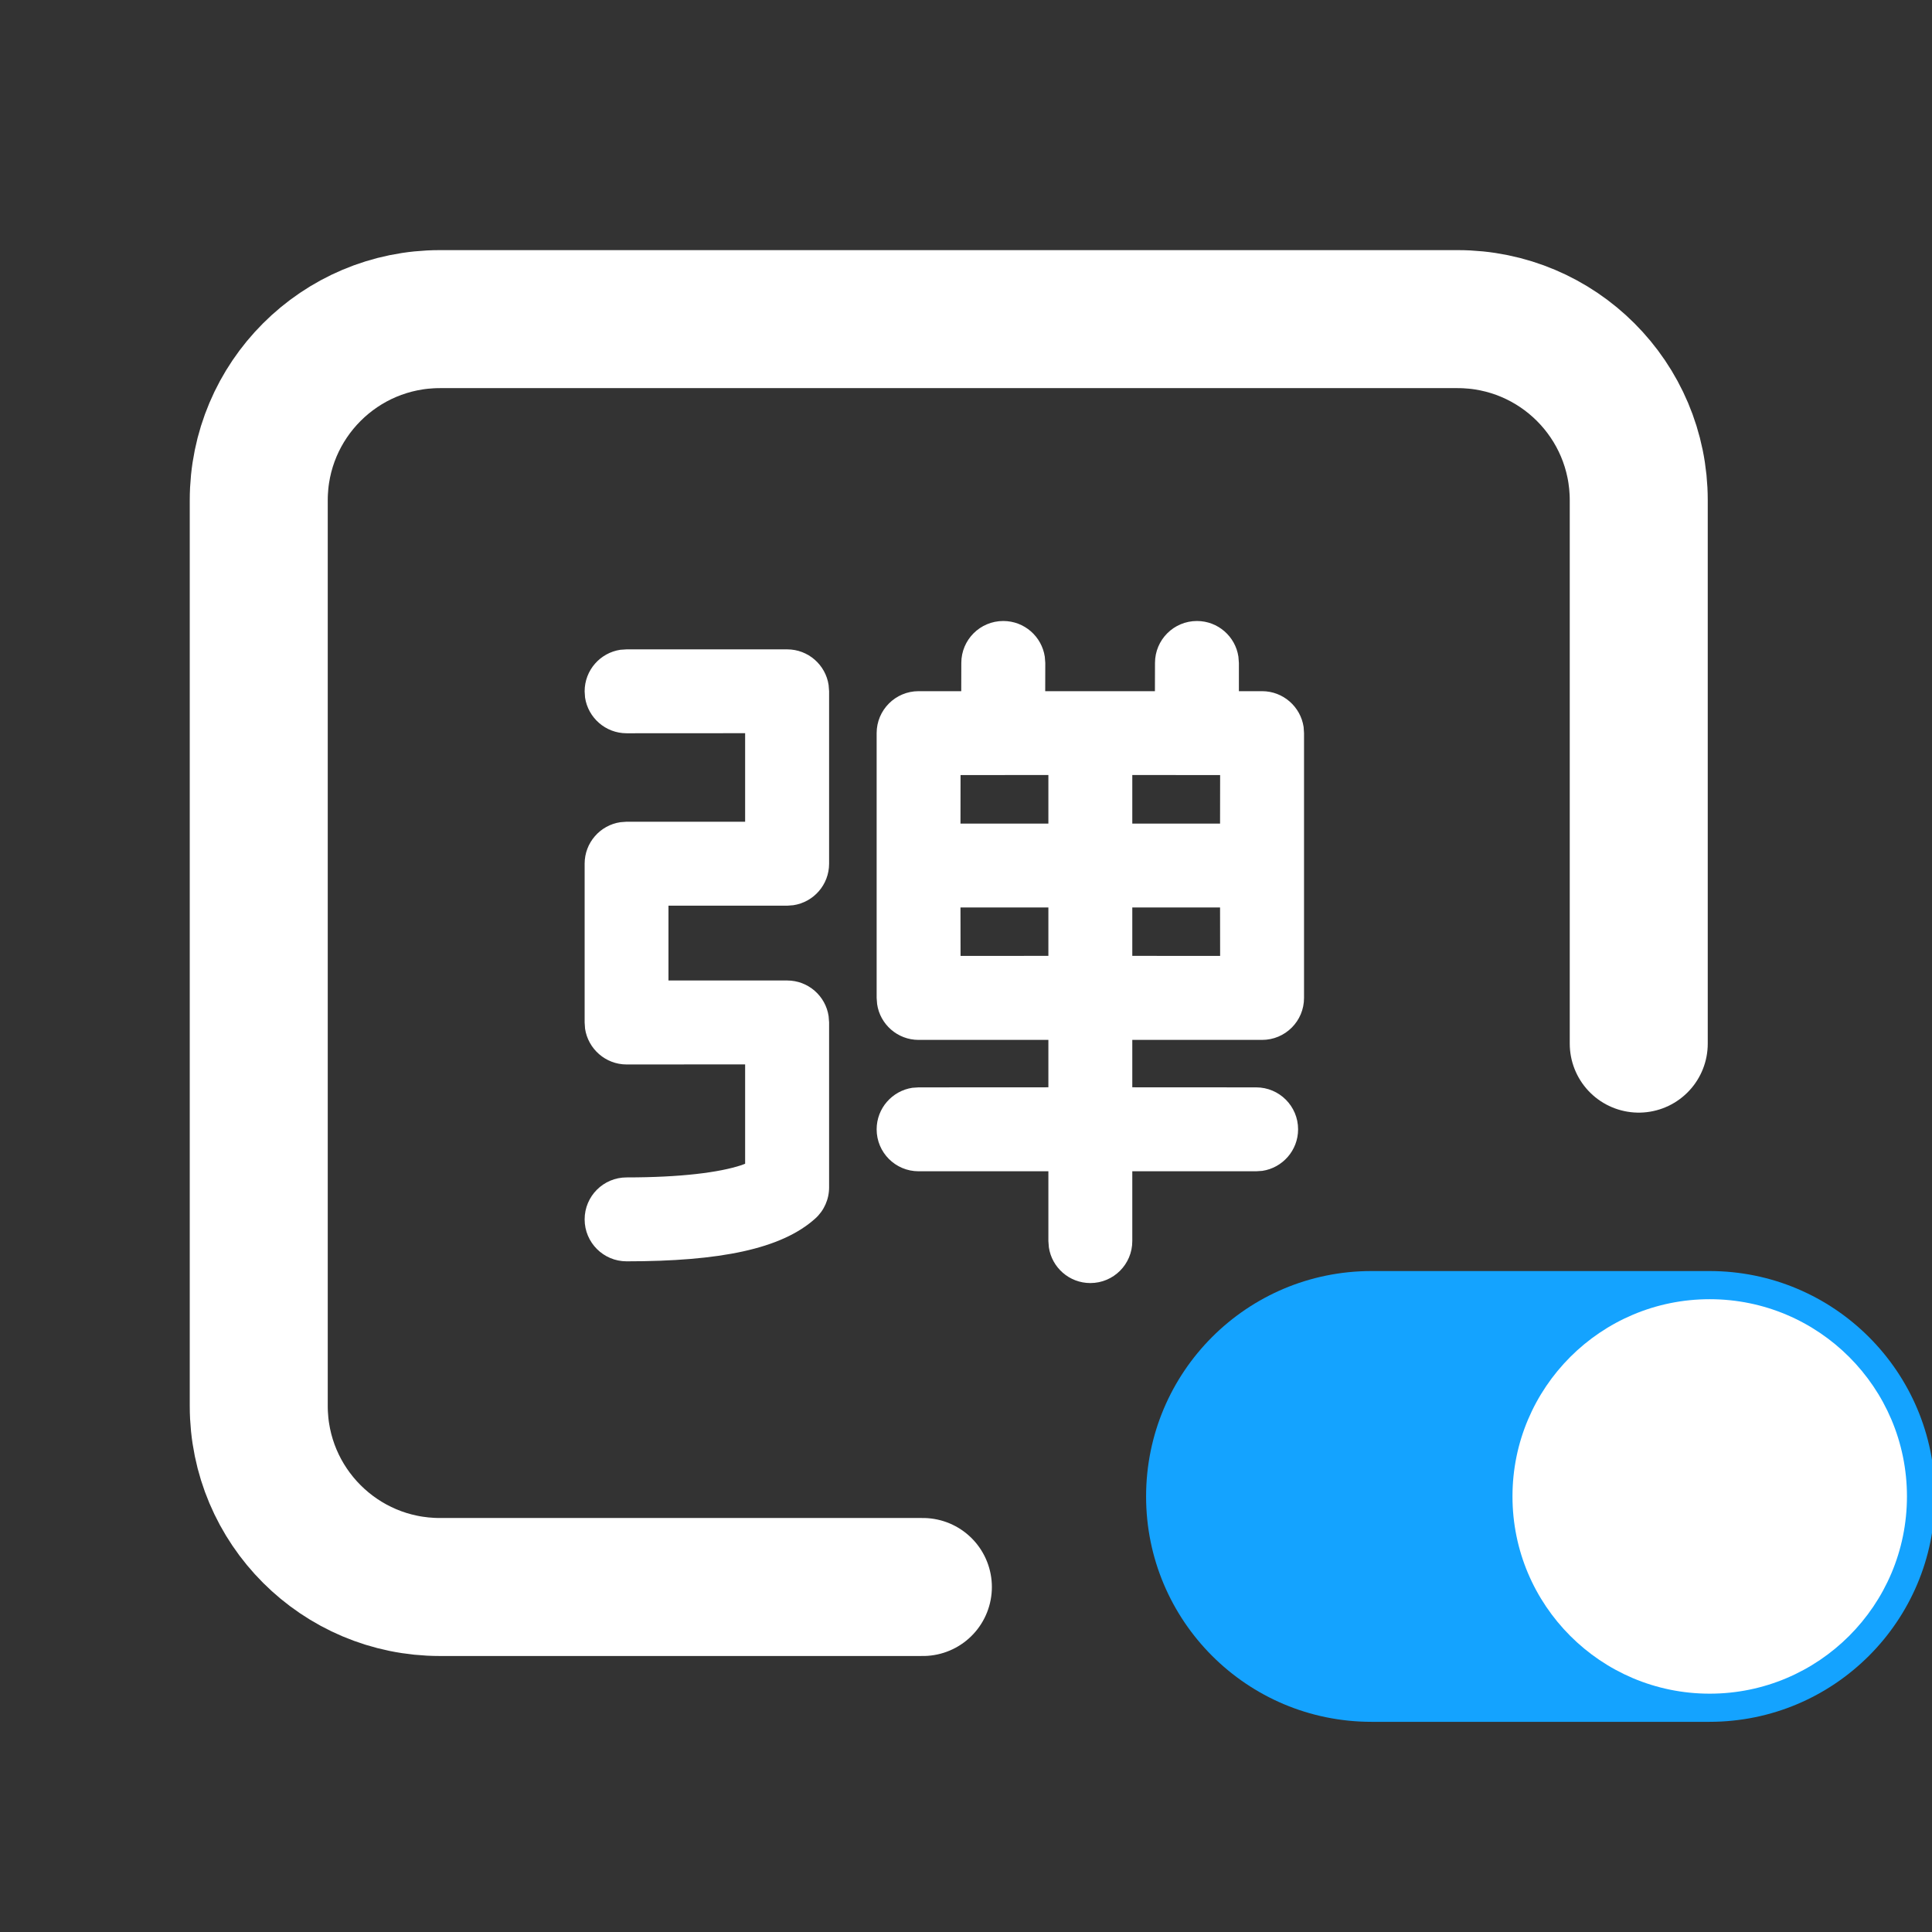 <svg className="smap-icon smap-danmaku-open-icon" width="1em" height="1em"  fill="currentColor" focusable="false" viewBox="-2,-2,28,28"><rect x="-2" y="-2" width="28" height="28" fill="#333333" stroke="none"/><path d="M15.347 7C15.652 7 15.905 7.225 15.948 7.518L15.955 7.608L15.955 8.017L16.291 8.017C16.596 8.017 16.849 8.242 16.893 8.536L16.899 8.625V12.463C16.899 12.799 16.627 13.071 16.291 13.071L14.41 13.071V13.758L16.205 13.759C16.541 13.759 16.813 14.031 16.813 14.367C16.813 14.672 16.588 14.925 16.295 14.969L16.205 14.975L14.41 14.975L14.41 15.987C14.41 16.323 14.138 16.595 13.802 16.595C13.497 16.595 13.244 16.37 13.201 16.077L13.194 15.987L13.194 14.975L11.313 14.975C10.977 14.975 10.705 14.703 10.705 14.367C10.705 14.062 10.93 13.809 11.223 13.765L11.313 13.759L13.194 13.758V13.071L11.313 13.071C11.008 13.071 10.755 12.846 10.712 12.553L10.705 12.463V8.625C10.705 8.29 10.977 8.017 11.313 8.017L11.931 8.017L11.932 7.608C11.932 7.272 12.204 7 12.54 7C12.846 7 13.098 7.225 13.142 7.518L13.149 7.608L13.148 8.017H14.738L14.739 7.608C14.739 7.272 15.011 7 15.347 7ZM9.408 7.411C9.713 7.411 9.966 7.636 10.009 7.929L10.016 8.019V10.517C10.016 10.823 9.791 11.075 9.498 11.119L9.408 11.126L7.688 11.126V12.21L9.408 12.21C9.713 12.21 9.966 12.435 10.009 12.728L10.016 12.818V15.208C10.016 15.381 9.943 15.546 9.814 15.661C9.322 16.103 8.43 16.28 7.081 16.28C6.745 16.28 6.473 16.008 6.473 15.672C6.473 15.336 6.745 15.064 7.081 15.064C7.861 15.064 8.424 14.993 8.746 14.886L8.799 14.866V13.426L7.081 13.427C6.776 13.427 6.523 13.201 6.479 12.908L6.473 12.818V10.517C6.473 10.212 6.698 9.959 6.991 9.916L7.081 9.909L8.799 9.909V8.626L7.081 8.627C6.776 8.627 6.523 8.402 6.479 8.109L6.473 8.019C6.473 7.713 6.698 7.461 6.991 7.417L7.081 7.411H9.408ZM13.194 11.152H11.92L11.921 11.854L13.194 11.853V11.152ZM15.682 11.152H14.41V11.853L15.683 11.854L15.682 11.152ZM13.194 9.232L11.921 9.233L11.92 9.936H13.194V9.232ZM15.683 9.233L14.41 9.232V9.936H15.682L15.683 9.233Z" fill="#fff"></path><path d="M17.876 16.421H22.776C24.58 16.421 26.043 17.883 26.043 19.688C26.043 21.492 24.58 22.954 22.776 22.954H17.876C16.072 22.954 14.61 21.492 14.61 19.688C14.61 17.883 16.072 16.421 17.876 16.421Z" fill="#14A3FF"></path><path d="M19.92 19.687C19.92 21.266 21.2 22.546 22.778 22.546C24.357 22.546 25.637 21.266 25.637 19.687C25.637 18.109 24.357 16.829 22.778 16.829C21.2 16.829 19.92 18.109 19.92 19.687Z" fill="#fff"></path><path d="M11.375 21H4.375C2.925 21 1.75 19.825 1.75 18.375V5.25C1.75 3.8 2.925 2.625 4.375 2.625H19.125C20.575 2.625 21.75 3.8 21.75 5.25V13.125" stroke="#fff" stroke-width="2" stroke-linecap="round" fill="none"></path></svg>
